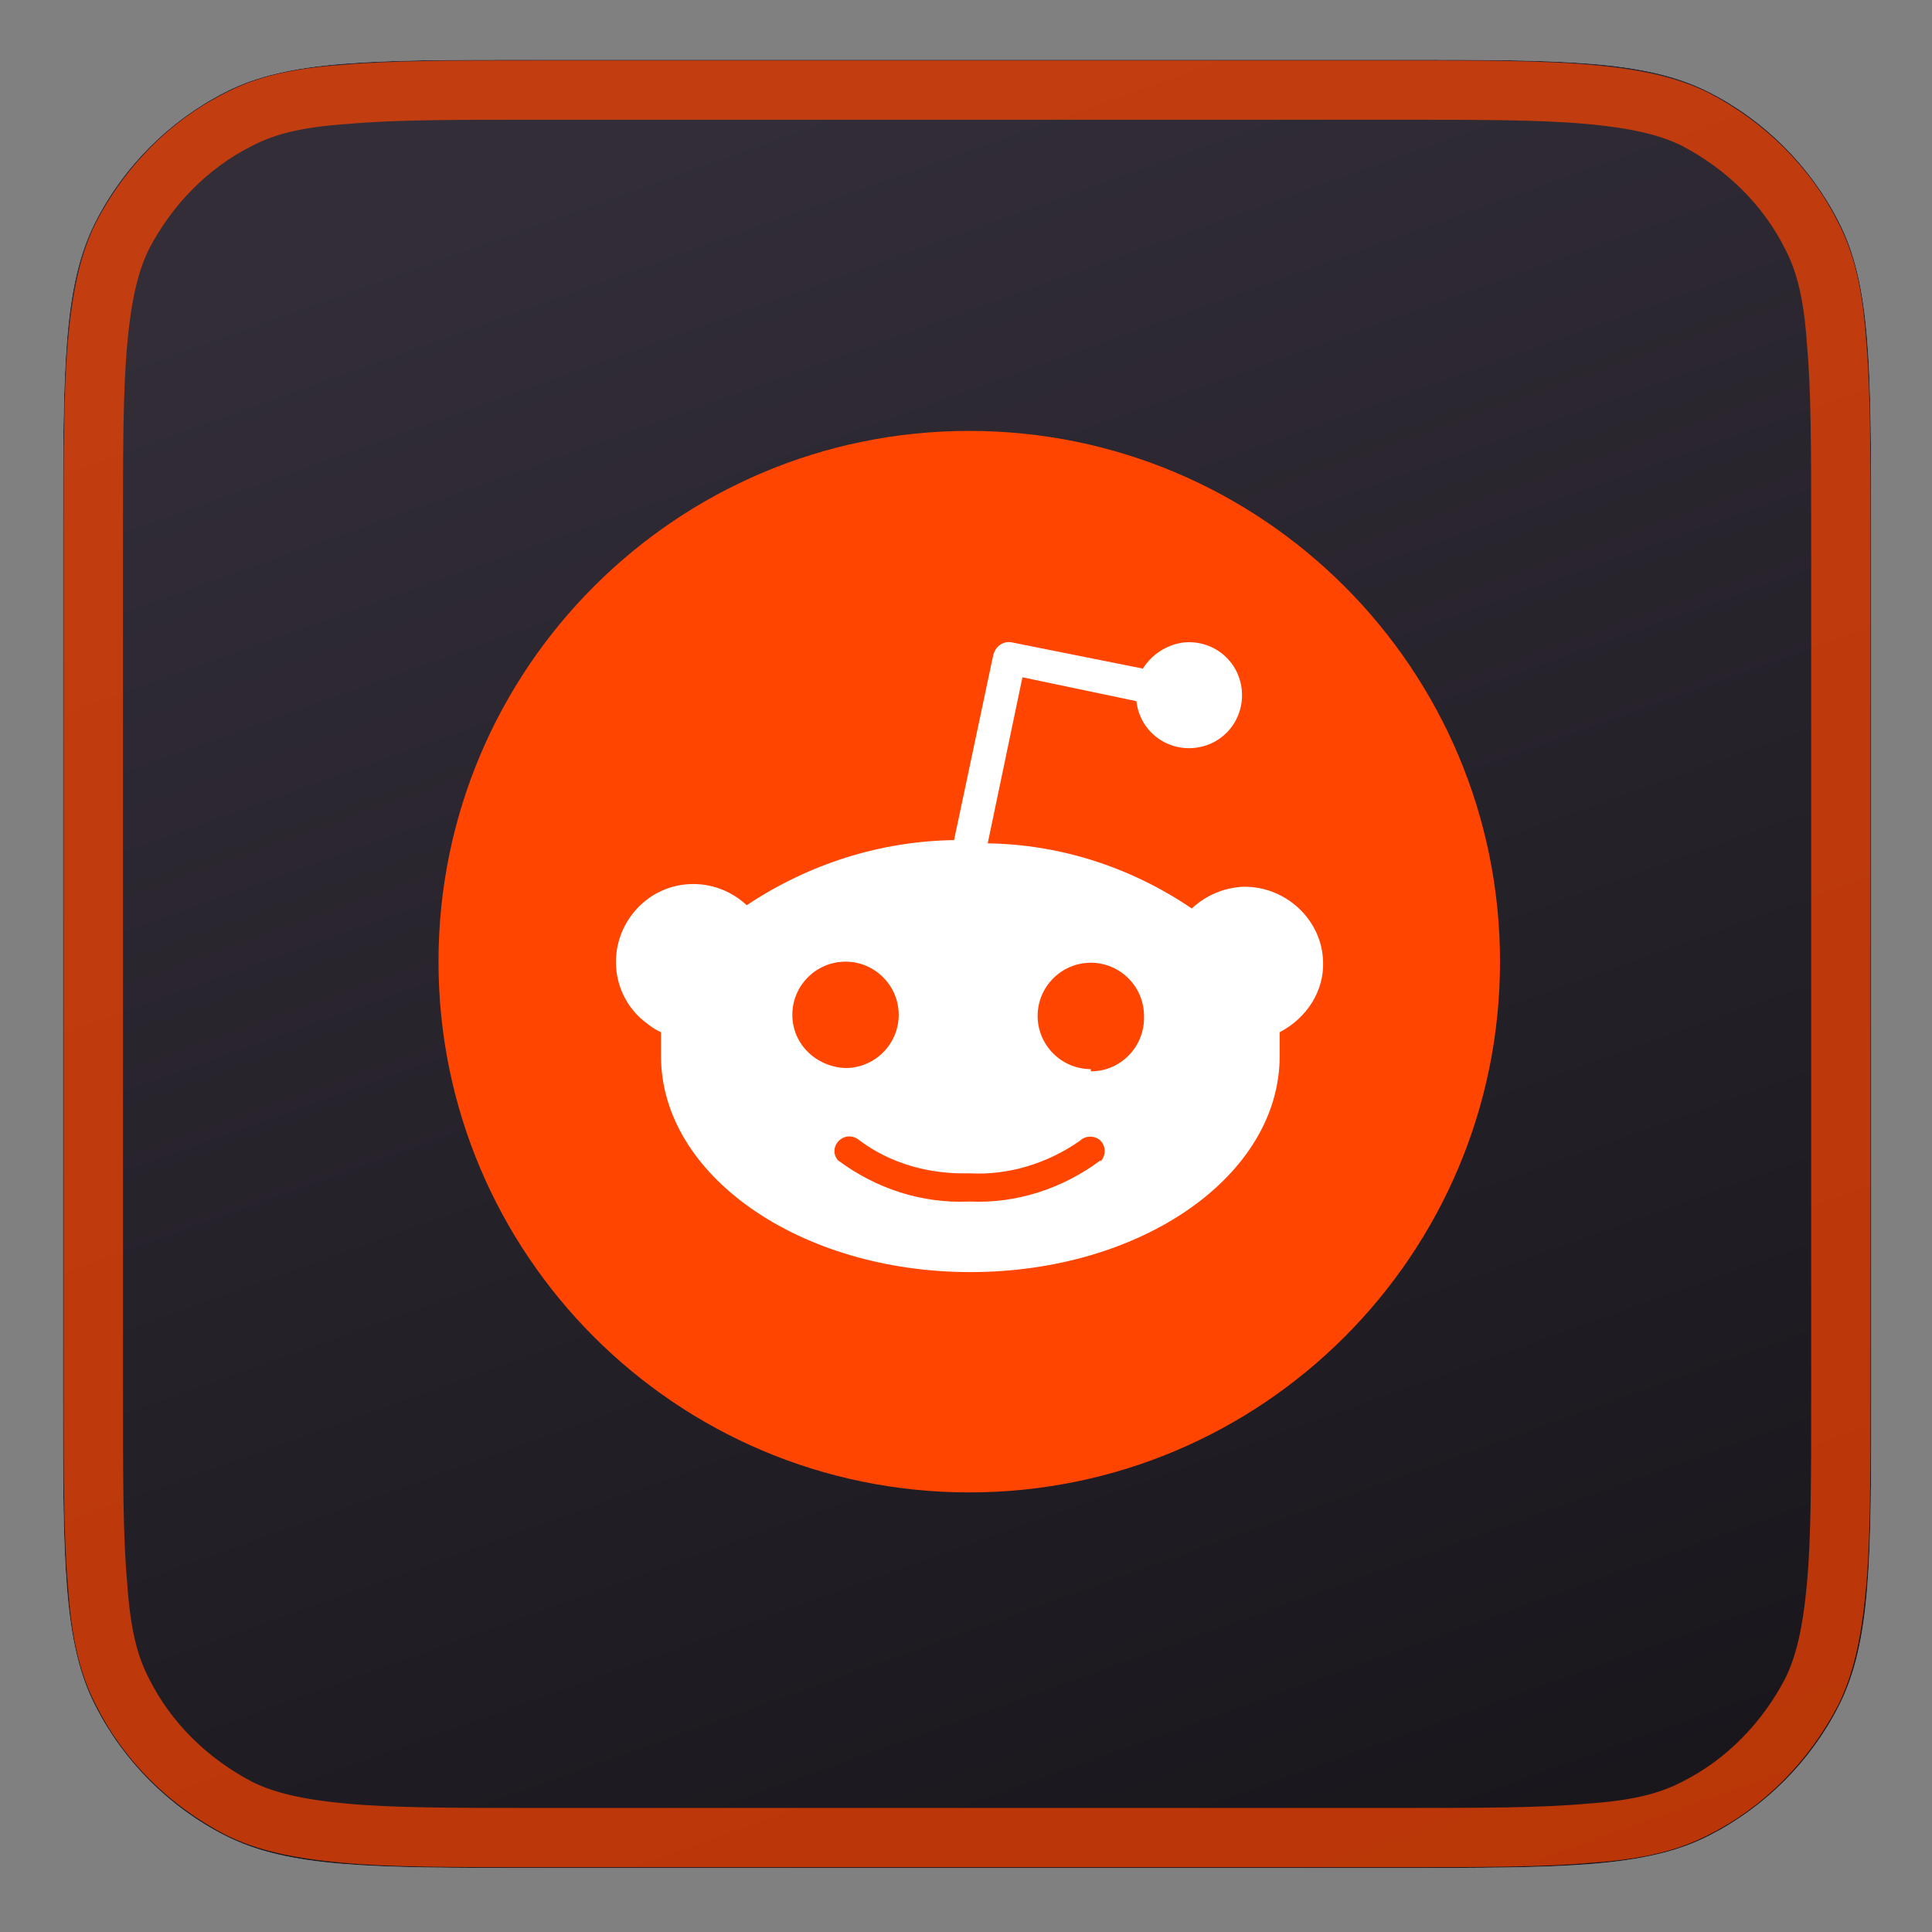 <?xml version="1.0" encoding="utf-8"?>
<!-- Generator: Adobe Illustrator 26.3.1, SVG Export Plug-In . SVG Version: 6.00 Build 0)  -->
<svg version="1.1" id="Layer_1" xmlns="http://www.w3.org/2000/svg" xmlns:xlink="http://www.w3.org/1999/xlink" x="0px" y="0px"
	 viewBox="0 0 178 178" style="enable-background:new 0 0 178 178;" xml:space="preserve">
<rect x="0" y="0" width="178" height="178" fill="#808080" stroke="none"/>
<style type="text/css">
	.st0{fill:url(#SVGID_1_);}
	.st1{fill:url(#SVGID_00000130642041620644051120000013357867476144945061_);}
	.st2{fill:none;stroke:#FF4500;stroke-width:5.46;stroke-opacity:0.7;}
	.st3{fill:#FF4500;}
	.st4{fill:#FFFFFF;}
</style>
<linearGradient id="SVGID_1_" gradientUnits="userSpaceOnUse" x1="65.513" y1="161.479" x2="117.94" y2="2.794" gradientTransform="matrix(1 0 0 -1 0 178.89)">
	<stop  offset="0" style="stop-color:#FFFFFF"/>
	<stop  offset="1" style="stop-color:#D7D7D7"/>
</linearGradient>
<path class="st0" d="M5.8,49.2c0-15.3,0-22.9,3-28.8c2.6-5.1,6.8-9.3,11.9-11.9c5.8-3,13.5-3,28.8-3h79.2c15.3,0,22.9,0,28.8,3
	c5.1,2.6,9.3,6.8,11.9,11.9c3,5.8,3,13.5,3,28.8v79.2c0,15.3,0,22.9-3,28.8c-2.6,5.1-6.8,9.3-11.9,11.9c-5.8,3-13.5,3-28.8,3H49.5
	c-15.3,0-22.9,0-28.8-3c-5.1-2.6-9.3-6.8-11.9-11.9c-3-5.8-3-13.5-3-28.8V49.2z"/>
<linearGradient id="SVGID_00000119087595873995212020000001587960340158853031_" gradientUnits="userSpaceOnUse" x1="61.89" y1="166.226" x2="122.475" y2="-3.297" gradientTransform="matrix(1 0 0 -1 0 178.89)">
	<stop  offset="0" style="stop-color:#322D37"/>
	<stop  offset="1" style="stop-color:#18151B"/>
</linearGradient>
<path style="fill:url(#SVGID_00000119087595873995212020000001587960340158853031_);" d="M5.8,49.2c0-15.3,0-22.9,3-28.8
	c2.6-5.1,6.8-9.3,11.9-11.9c5.8-3,13.5-3,28.8-3h79.2c15.3,0,22.9,0,28.8,3c5.1,2.6,9.3,6.8,11.9,11.9c3,5.8,3,13.5,3,28.8v79.2
	c0,15.3,0,22.9-3,28.8c-2.6,5.1-6.8,9.3-11.9,11.9c-5.8,3-13.5,3-28.8,3H49.5c-15.3,0-22.9,0-28.8-3c-5.1-2.6-9.3-6.8-11.9-11.9
	c-3-5.8-3-13.5-3-28.8V49.2z"/>
<path class="st2" d="M169.6,49.2v79.2c0,7.7,0,13.3-0.4,17.7c-0.4,4.4-1.1,7.4-2.3,9.8c-2.4,4.6-6.1,8.4-10.7,10.7
	c-2.5,1.3-5.4,2-9.8,2.3c-4.4,0.4-10,0.4-17.7,0.4H49.5c-7.7,0-13.3,0-17.7-0.4c-4.4-0.4-7.4-1.1-9.8-2.3
	c-4.6-2.4-8.4-6.1-10.7-10.7c-1.3-2.5-2-5.4-2.3-9.8c-0.4-4.4-0.4-10-0.4-17.7V49.2c0-7.7,0-13.3,0.4-17.7c0.4-4.4,1.1-7.4,2.3-9.8
	c2.4-4.6,6.1-8.4,10.7-10.7c2.5-1.3,5.4-2,9.8-2.3c4.4-0.4,10-0.4,17.7-0.4h79.2c7.7,0,13.3,0,17.7,0.4c4.4,0.4,7.4,1.1,9.8,2.3
	c4.6,2.4,8.4,6.1,10.7,10.7c1.3,2.5,2,5.4,2.3,9.8C169.6,35.9,169.6,41.5,169.6,49.2z"/>
<path class="st3" d="M89.3,137.5c27,0,48.9-21.9,48.9-48.9c0-27-21.9-48.9-48.9-48.9c-27,0-48.9,21.9-48.9,48.9
	C40.4,115.6,62.3,137.5,89.3,137.5z"/>
<path class="st4" d="M121.9,88.6c-0.1-3.9-3.5-7-7.4-6.9c-1.8,0.1-3.4,0.8-4.7,2c-5.6-3.8-12.1-5.9-18.8-6l3.2-15.3l10.5,2.2
	c0.3,2.7,2.7,4.6,5.4,4.3c2.7-0.3,4.6-2.7,4.3-5.4c-0.3-2.7-2.7-4.6-5.4-4.3c-1.5,0.2-2.9,1.1-3.7,2.4l-12-2.4
	c-0.8-0.2-1.6,0.3-1.8,1.2v0l-3.6,17c-6.8,0.1-13.4,2.2-19.1,6c-2.9-2.7-7.4-2.6-10.1,0.3c-2.7,2.9-2.6,7.4,0.3,10.1
	c0.6,0.5,1.2,1,1.9,1.3c0,0.7,0,1.4,0,2.2c0,11,12.8,19.9,28.5,19.9c15.8,0,28.5-8.9,28.5-19.9c0-0.7,0-1.4,0-2.2
	C120.4,93.8,122,91.3,121.9,88.6z M73,93.5c0-2.7,2.2-4.9,4.9-4.9s4.9,2.2,4.9,4.9c0,2.7-2.2,4.9-4.9,4.9C75.2,98.3,73,96.2,73,93.5
	z M101.4,106.9c-3.5,2.6-7.7,4-12.1,3.8c-4.4,0.2-8.6-1.2-12.1-3.8c-0.5-0.6-0.4-1.4,0.2-1.9c0.5-0.4,1.2-0.4,1.7,0
	c2.9,2.2,6.5,3.2,10.2,3.1c3.6,0.2,7.2-0.9,10.2-3c0.5-0.5,1.4-0.5,1.9,0c0.5,0.5,0.5,1.4,0,1.9V106.9z M100.5,98.5
	c-2.7,0-4.9-2.2-4.9-4.9c0-2.7,2.2-4.9,4.9-4.9s4.9,2.2,4.9,4.9c0.1,2.7-2,5-4.7,5.1h-0.2L100.5,98.5z"/>
</svg>
